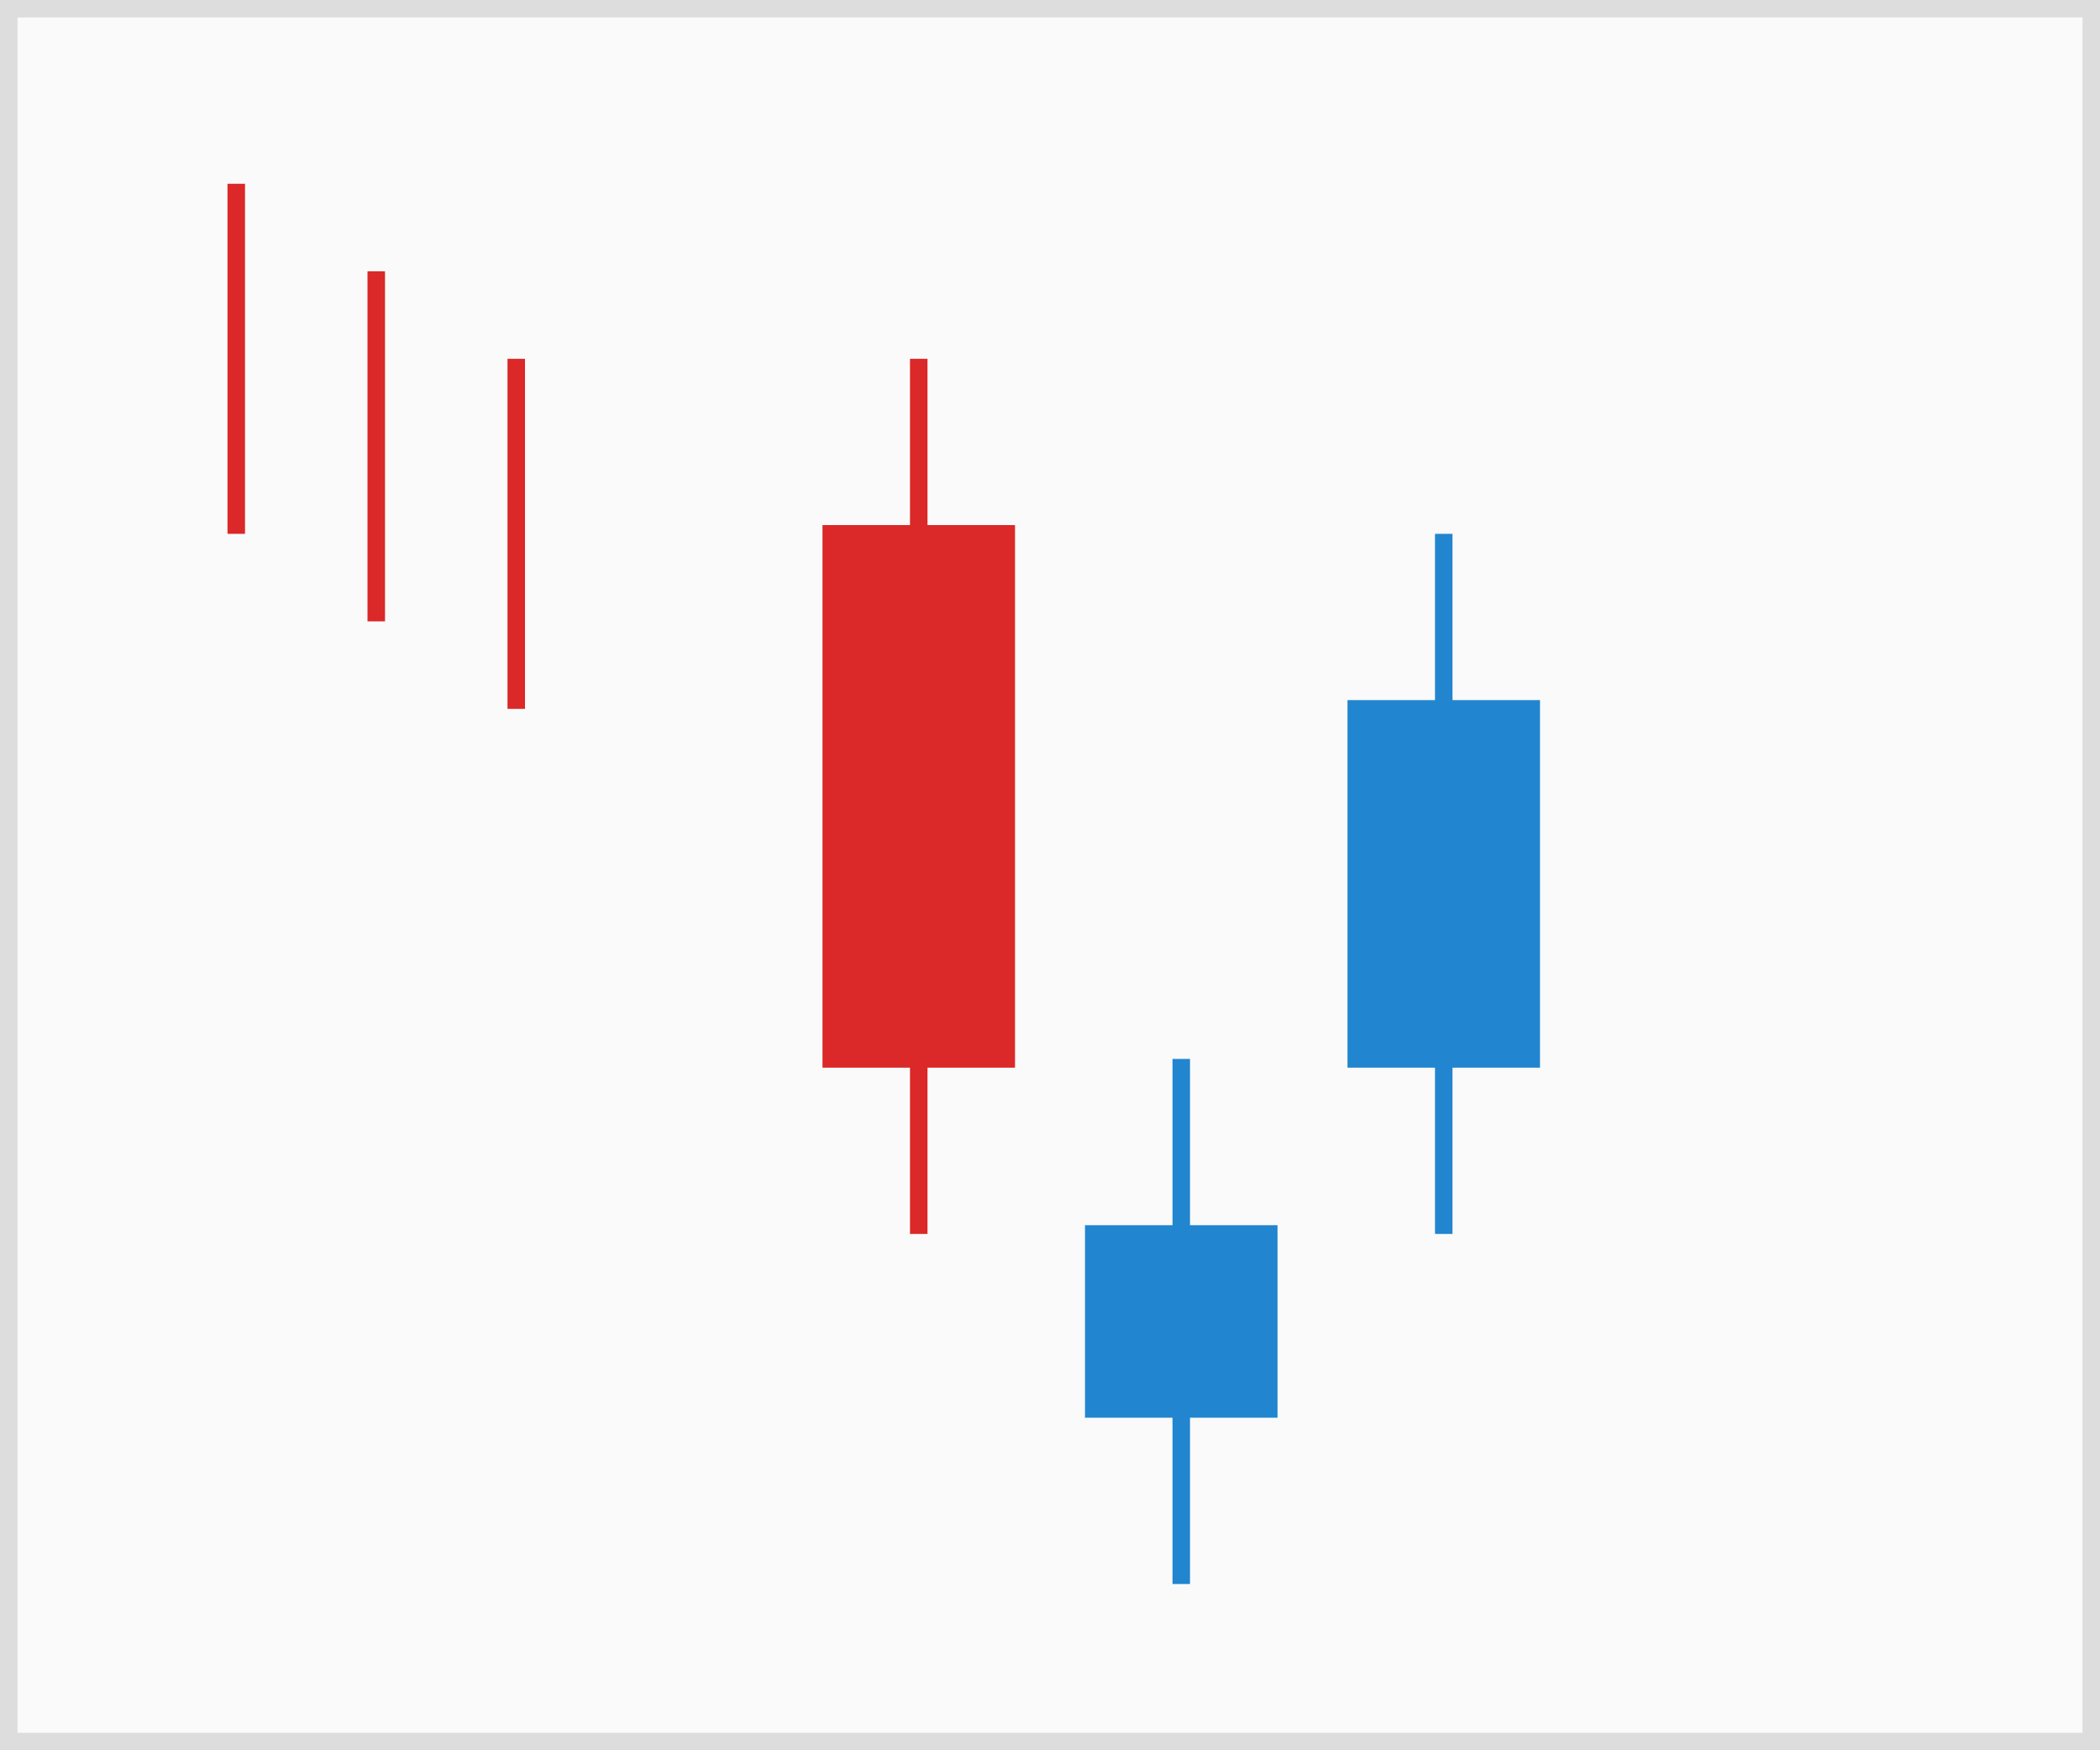 <?xml version="1.0" encoding="utf-8"?><!DOCTYPE svg PUBLIC "-//W3C//DTD SVG 1.1//EN" "http://www.w3.org/Graphics/SVG/1.1/DTD/svg11.dtd"><svg version="1.1" xmlns="http://www.w3.org/2000/svg" xmlns:xlink="http://www.w3.org/1999/xlink" x="0px" y="0px" width="120px" height="100px"><rect width="100%" height="100%" fill="#333333" stroke="none"/><rect y="0" x="0" width="120" height="100" fill="#FAFAFA" stroke="#DDD" stroke-width="2" stroke-linejoin="round" /><g transform="translate(77,40)"><path d="M0.5,0.5 L0.5,20.5 L10.5,20.5 L10.5,0.5 L0.5,0.5 Z" fill="#2185D0" stroke="#2185D0" stroke-width="1" stroke-opacity="1" /></g><path d="M82.5,40.5 L82.5,30.5" fill="none" stroke-width="1" stroke-opacity="1" stroke="#2185D0" /><path d="M82.5,60.5 L82.5,70.5" fill="none" stroke-width="1" stroke-opacity="1" stroke="#2185D0" /><g transform="translate(62,70)"><path d="M0.5,0.5 L0.5,10.5 L10.5,10.5 L10.5,0.5 L0.5,0.5 Z" fill="#2185D0" stroke="#2185D0" stroke-width="1" stroke-opacity="1" /></g><path d="M67.5,70.5 L67.5,60.5" fill="none" stroke-width="1" stroke-opacity="1" stroke="#2185D0" /><path d="M67.5,80.5 L67.5,90.5" fill="none" stroke-width="1" stroke-opacity="1" stroke="#2185D0" /><g transform="translate(47,30)"><path d="M0.5,0.5 L0.5,30.5 L10.5,30.5 L10.5,0.5 L0.5,0.5 Z" fill="#DB2828" stroke="#DB2828" stroke-width="1" stroke-opacity="1" /></g><path d="M52.5,30.5 L52.5,20.5" fill="none" stroke-width="1" stroke-opacity="1" stroke="#DB2828" /><path d="M52.5,60.5 L52.5,70.5" fill="none" stroke-width="1" stroke-opacity="1" stroke="#DB2828" /><path d="M29.5,40.5 L29.5,20.5" fill="none" stroke-width="1" stroke-opacity="1" stroke="#DB2828" /><path d="M21.5,35.5 L21.5,15.5" fill="none" stroke-width="1" stroke-opacity="1" stroke="#DB2828" /><path d="M13.5,30.5 L13.5,10.5" fill="none" stroke-width="1" stroke-opacity="1" stroke="#DB2828" /></svg>